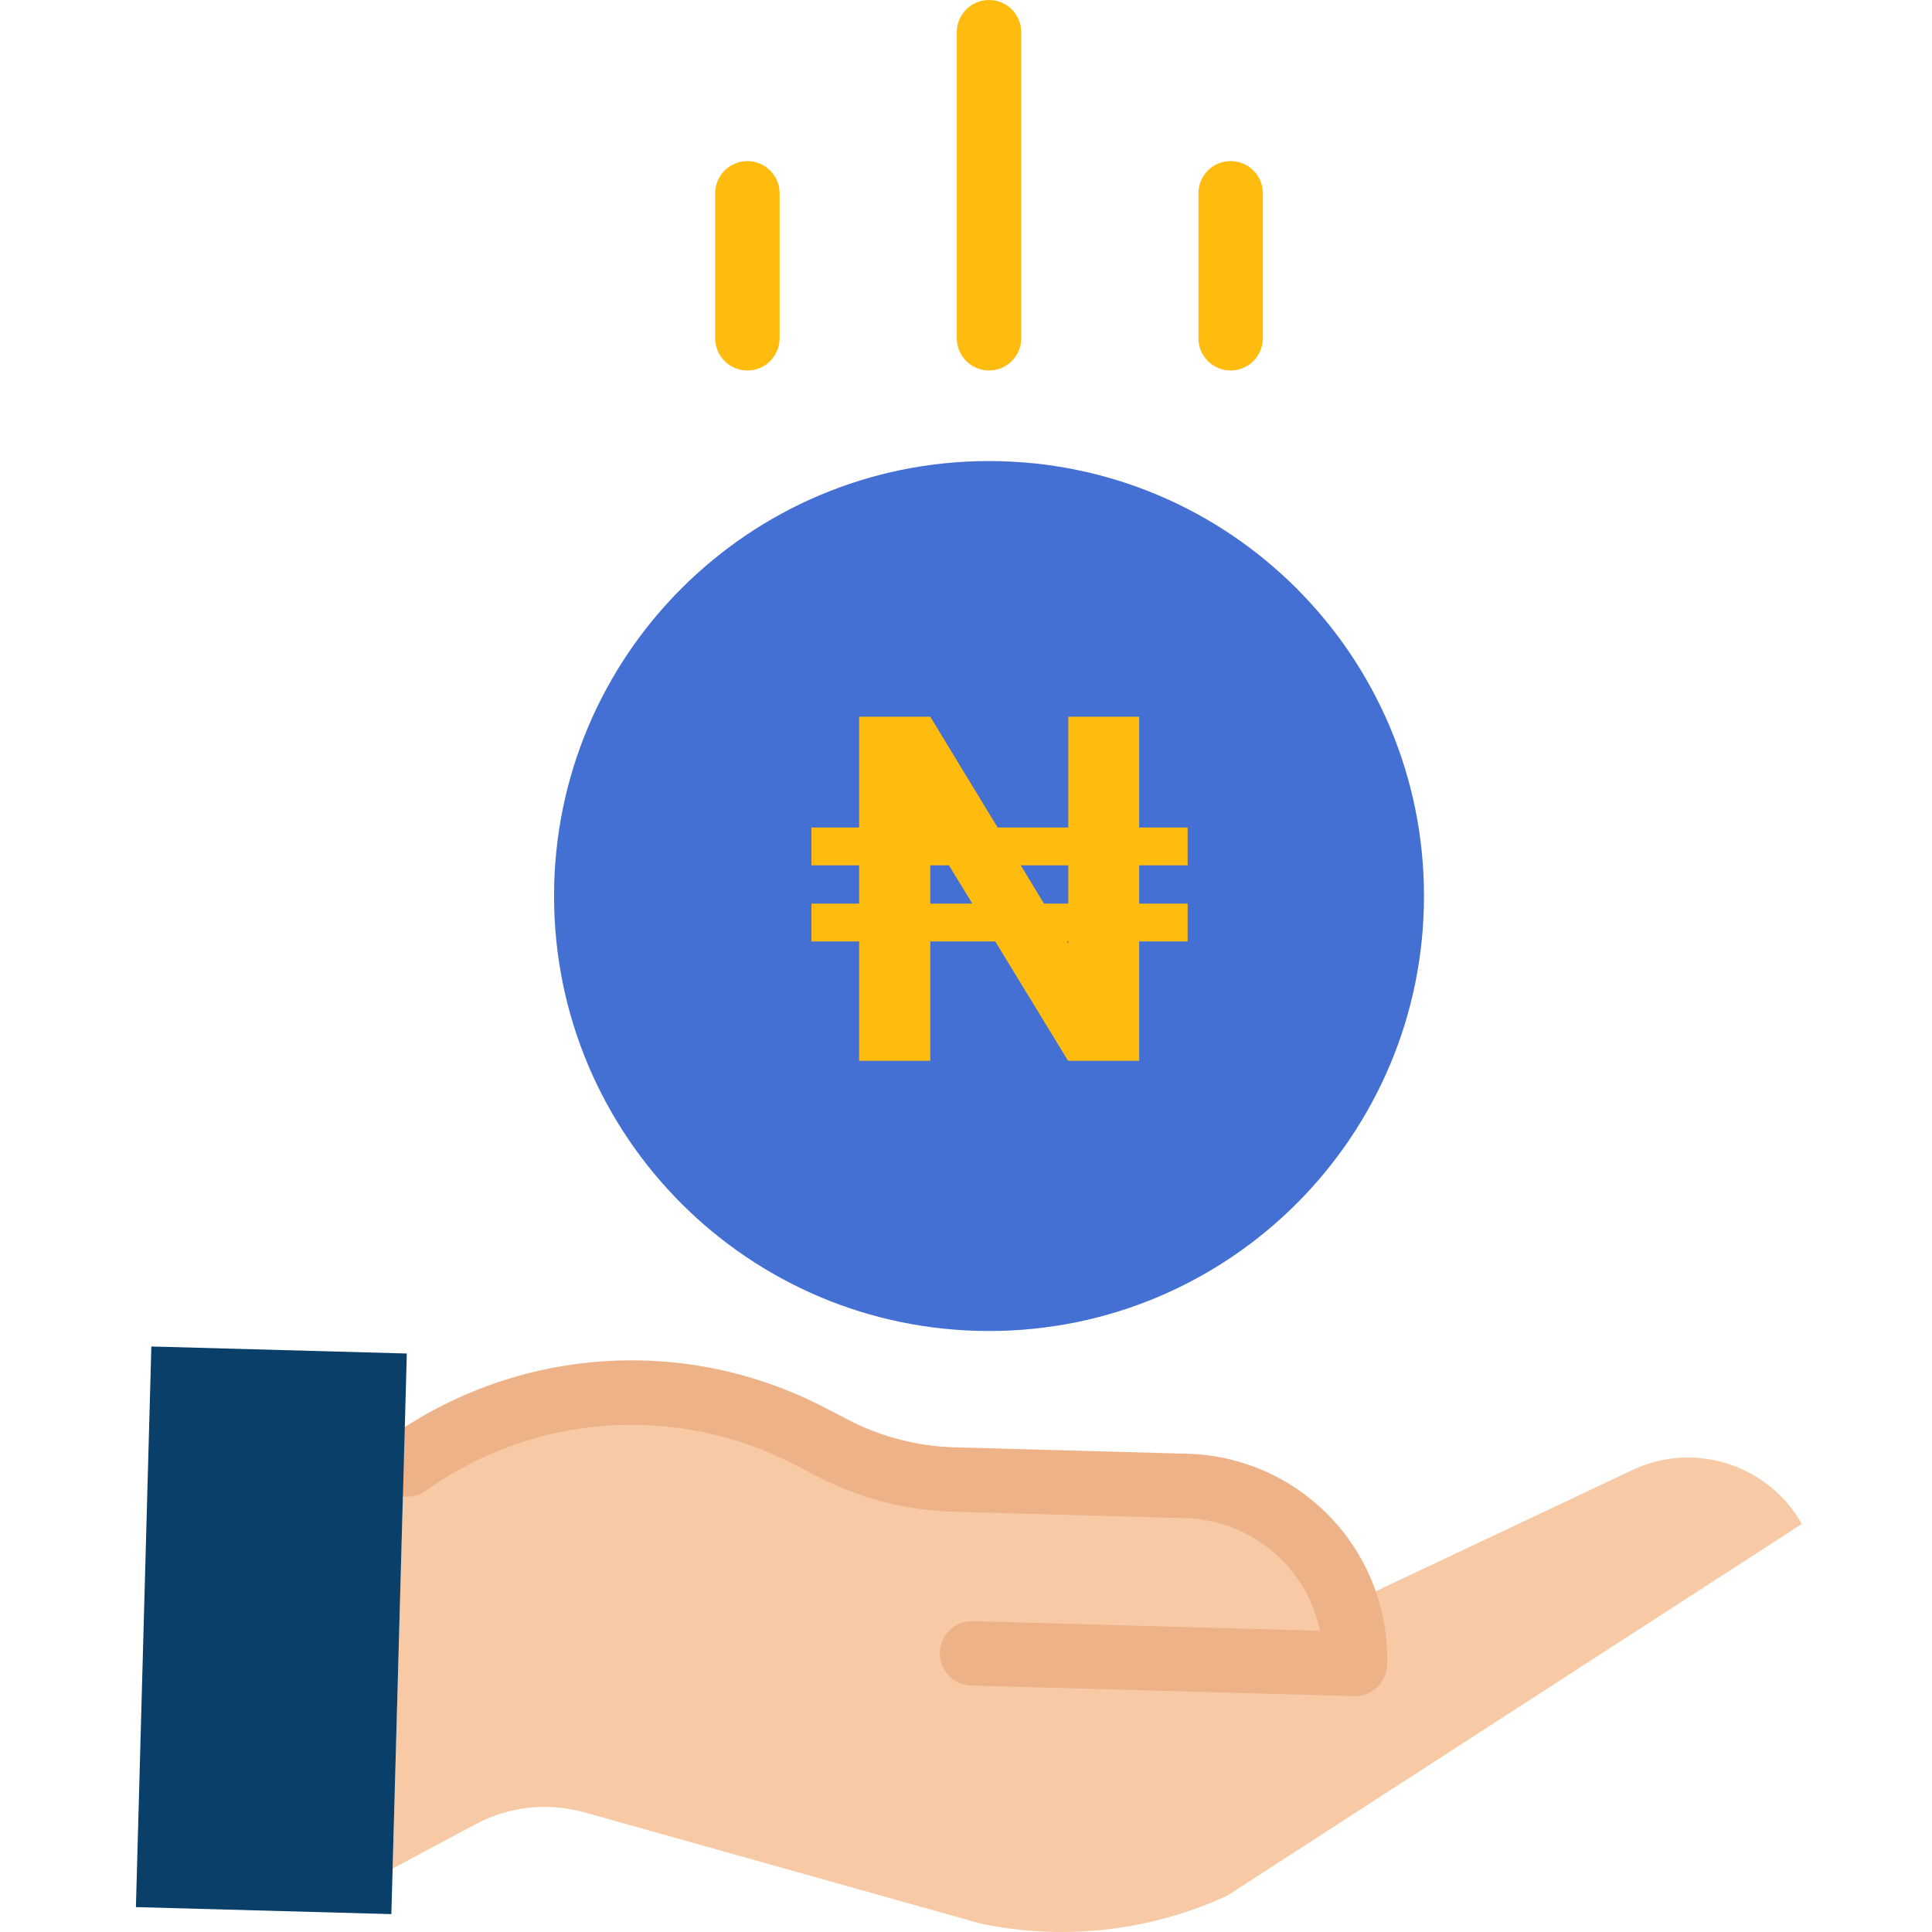 <svg width="479" height="479" viewBox="0 0 479 479" fill="none" xmlns="http://www.w3.org/2000/svg">
<path d="M333.817 397.953L403.906 364.849C419.362 357.045 438.215 362.766 446.729 377.836L304.265 469.993C285.163 478.807 263.728 481.233 243.139 476.911L144.883 449.334C135.842 446.799 126.166 447.855 117.886 452.29L97.34 463.284L100.106 363.071L100.925 363.09C130.285 342.228 168.845 339.529 200.826 356.101L206.708 359.147C215.904 363.909 226.056 366.534 236.411 366.815L294.172 368.41C312.296 368.905 328.162 380.726 333.817 397.953V397.953Z" fill="#F7CAA5"/>
<path d="M353.048 222.151C353.048 281.71 304.765 329.994 245.206 329.994C185.647 329.994 137.367 281.71 137.367 222.151C137.367 162.592 185.647 114.309 245.206 114.309C304.765 114.309 353.048 162.592 353.048 222.151V222.151Z" fill="#4370D2"/>
<path d="M335.934 420.519H335.716L240.775 417.902C236.364 417.782 232.889 414.108 233.01 409.701C233.131 405.289 236.805 401.814 241.212 401.935L327.257 404.307C326.991 403.004 326.648 401.721 326.231 400.457C321.613 386.44 308.708 376.819 293.954 376.397L236.189 374.798C224.637 374.471 213.303 371.542 203.034 366.238L197.156 363.195C167.847 347.919 132.445 350.395 105.55 369.603C101.954 372.158 96.966 371.312 94.411 367.716C91.857 364.12 92.703 359.131 96.299 356.577C128.066 333.894 169.883 330.969 204.5 349.011L210.382 352.053C218.509 356.253 227.48 358.566 236.626 358.831L294.39 360.426C307.9 360.789 320.712 366.507 330.002 376.323C339.292 386.136 344.3 399.244 343.918 412.75C343.801 417.08 340.26 420.523 335.931 420.519H335.934Z" fill="#EDB288"/>
<path d="M245.206 91.856C240.795 91.856 237.218 88.279 237.218 83.868V7.987C237.218 3.576 240.795 0 245.206 0C249.617 0 253.193 3.576 253.193 7.987V83.868C253.193 88.279 249.617 91.856 245.206 91.856Z" fill="#FFBC0E"/>
<path d="M305.112 91.856C300.701 91.856 297.124 88.279 297.124 83.868V47.925C297.124 43.514 300.701 39.937 305.112 39.937C309.523 39.937 313.099 43.514 313.099 47.925V83.868C313.099 88.279 309.523 91.856 305.112 91.856Z" fill="#FFBC0E"/>
<path d="M185.3 91.856C180.889 91.856 177.312 88.279 177.312 83.868V47.925C177.312 43.514 180.889 39.937 185.3 39.937C189.711 39.937 193.287 43.514 193.287 47.925V83.868C193.287 88.279 189.711 91.856 185.3 91.856Z" fill="#FFBC0E"/>
<path d="M97.34 463.284L97.028 474.564L33.698 472.828L37.524 333.835L100.862 335.575L100.106 363.071L97.34 463.284Z" fill="#093F68"/>
<path d="M282.438 205.168H294.449V214.543H282.438V224.035H294.449V233.41H282.438V263H264.801L246.754 233.41H230.641V263H213.004V233.41H201.168V224.035H213.004V214.543H201.168V205.168H213.004V177.688H230.641L247.34 205.168H264.859V177.688H282.438V205.168ZM258.824 224.035H264.859V214.543H253.082L258.824 224.035ZM230.641 224.035H241.07L235.27 214.543H230.641V224.035ZM264.859 233.938V233.41H264.508L264.859 233.938Z" fill="#FFBC0E"/>
</svg>
